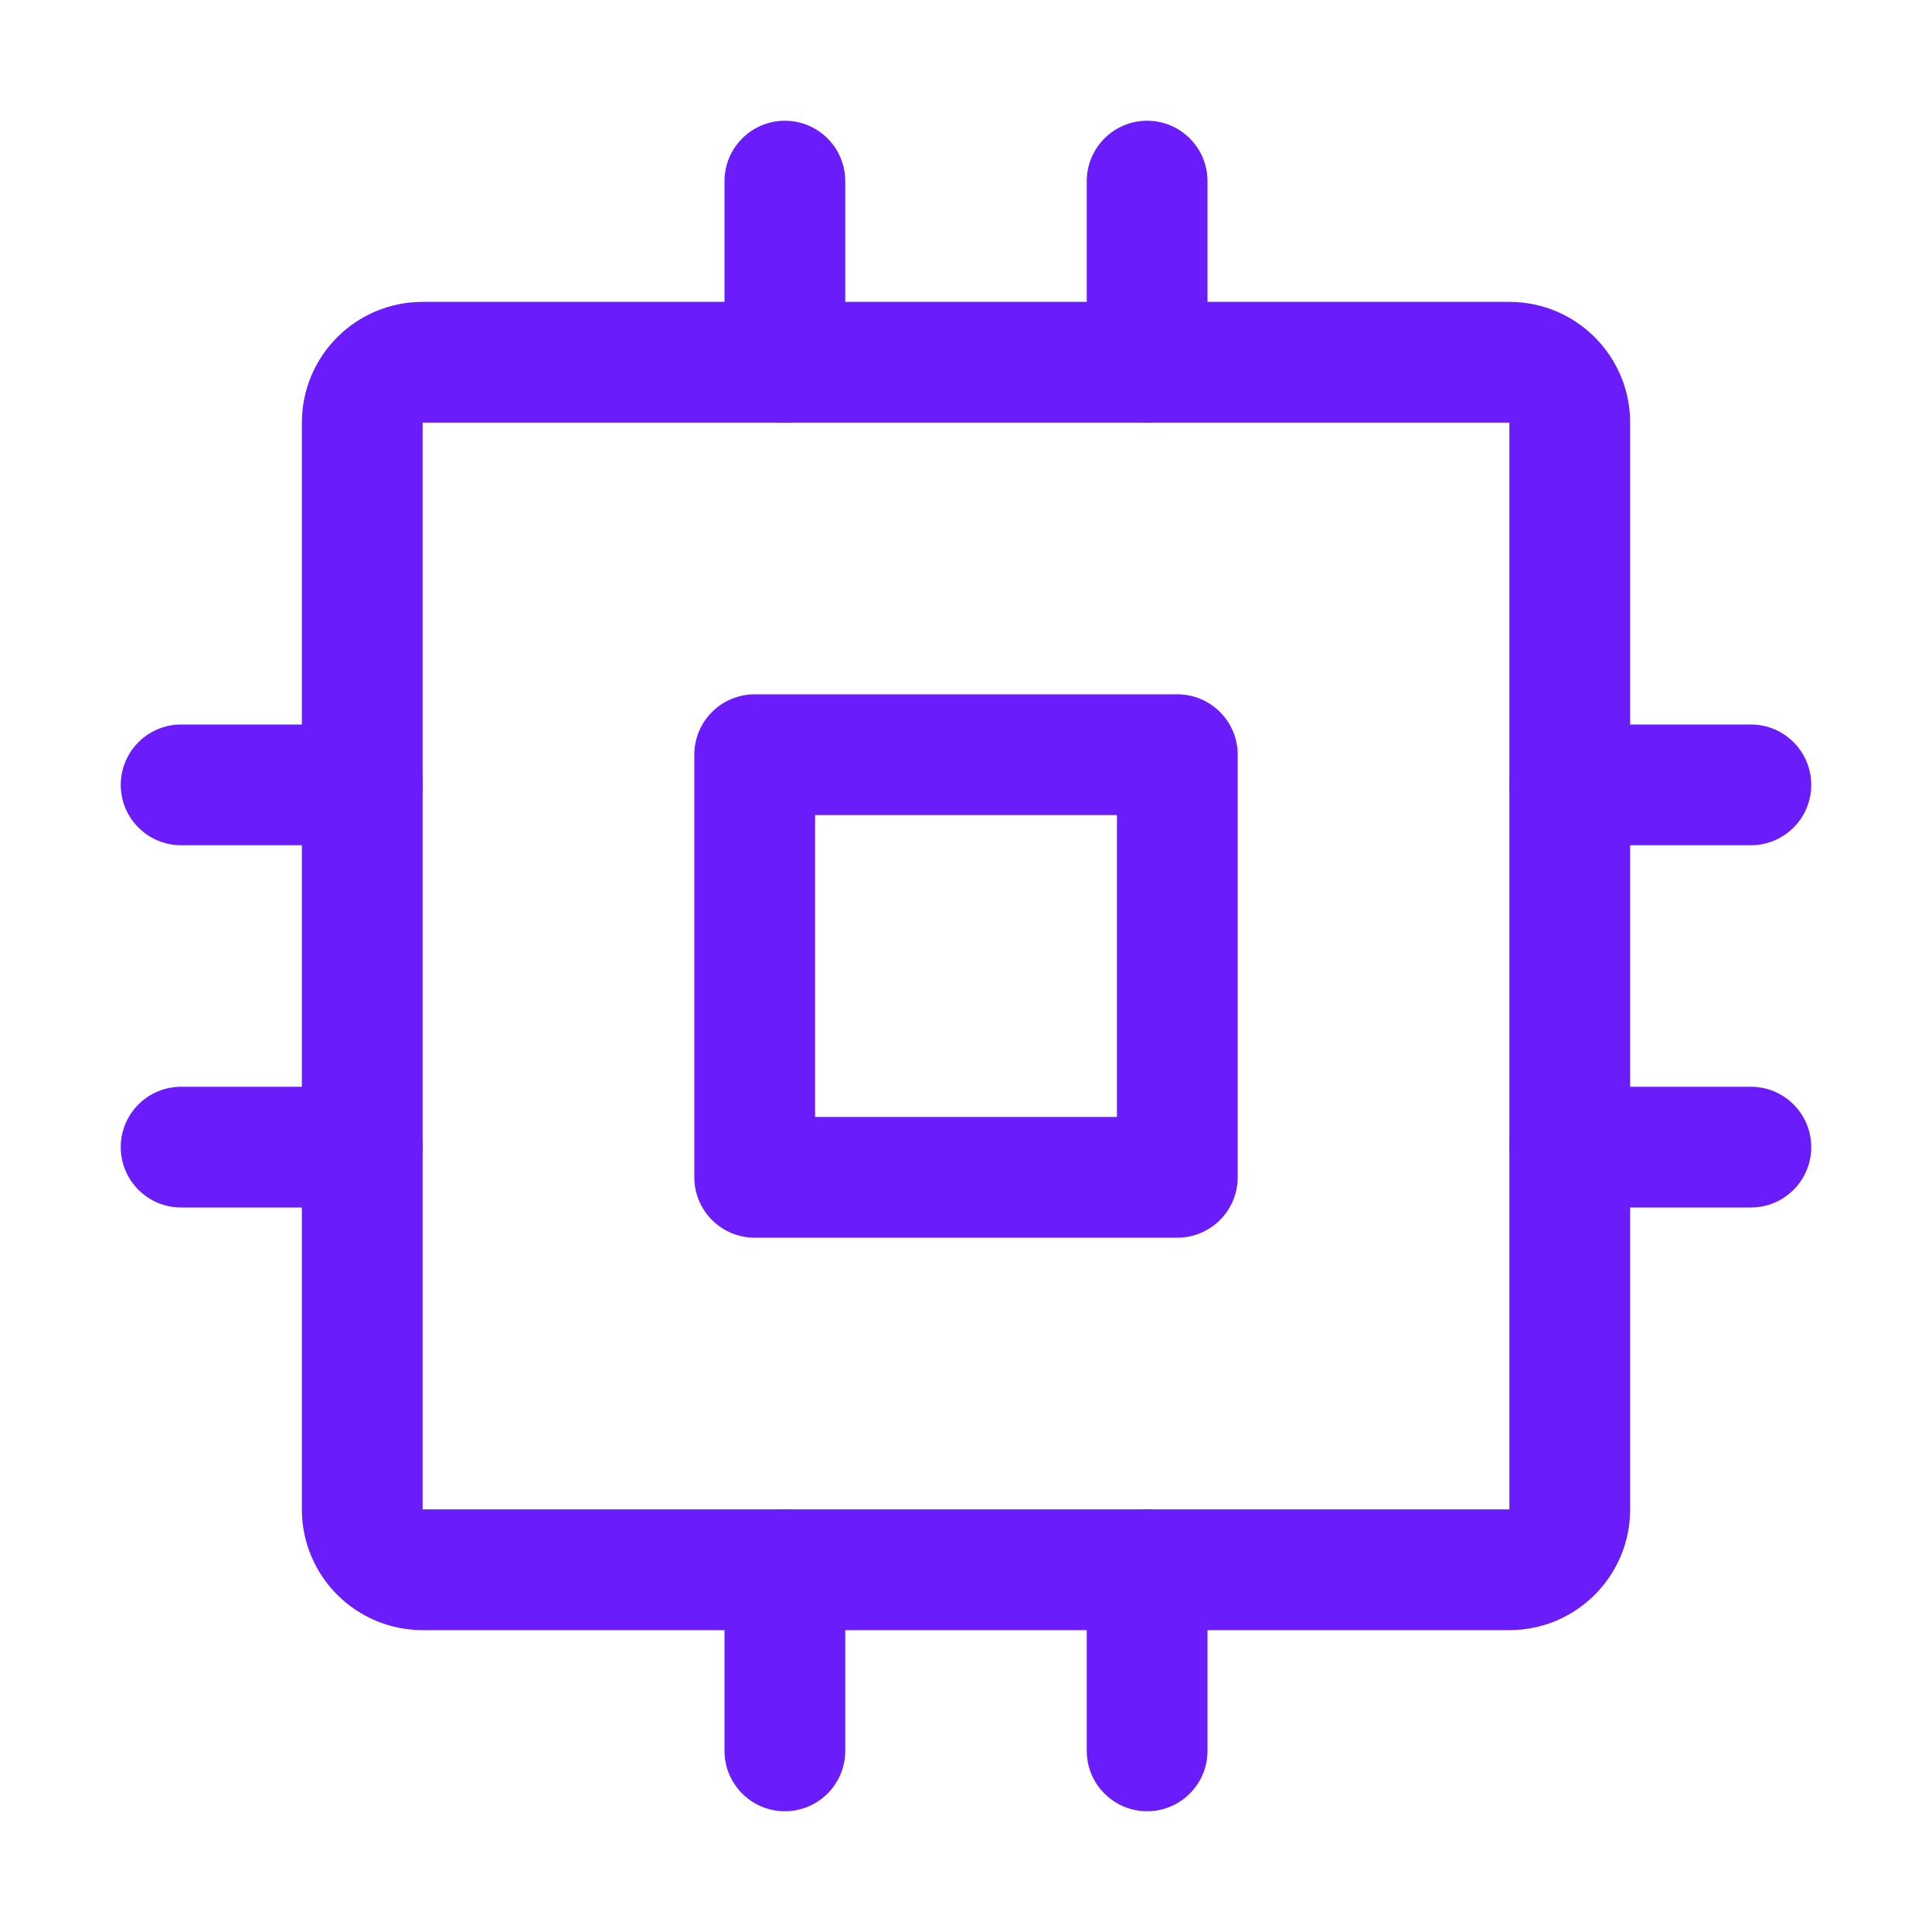 <svg width="48" height="48" viewBox="0 0 48 48" fill="none" xmlns="http://www.w3.org/2000/svg">
<path fill-rule="evenodd" clip-rule="evenodd" d="M17.25 18.75C17.25 17.922 17.922 17.25 18.75 17.25H29.25C30.078 17.25 30.75 17.922 30.75 18.75V29.25C30.75 30.078 30.078 30.75 29.25 30.75H18.75C17.922 30.75 17.25 30.078 17.25 29.25V18.75ZM20.25 20.25V27.75H27.75V20.25H20.25Z" fill="#6A1CFB"/>
<path fill-rule="evenodd" clip-rule="evenodd" d="M7.5 10.5C7.5 8.843 8.843 7.5 10.5 7.5H37.5C39.157 7.5 40.5 8.843 40.5 10.5V37.5C40.5 39.157 39.157 40.5 37.5 40.5H10.5C8.843 40.5 7.5 39.157 7.5 37.5V10.5ZM37.5 10.5H10.5V37.5H37.5V10.5Z" fill="#6A1CFB"/>
<path fill-rule="evenodd" clip-rule="evenodd" d="M37.5 19.5C37.5 18.672 38.172 18 39 18H43.5C44.328 18 45 18.672 45 19.5C45 20.328 44.328 21 43.5 21H39C38.172 21 37.5 20.328 37.5 19.5Z" fill="#6A1CFB"/>
<path fill-rule="evenodd" clip-rule="evenodd" d="M37.5 28.5C37.5 27.672 38.172 27 39 27H43.5C44.328 27 45 27.672 45 28.5C45 29.328 44.328 30 43.5 30H39C38.172 30 37.5 29.328 37.5 28.5Z" fill="#6A1CFB"/>
<path fill-rule="evenodd" clip-rule="evenodd" d="M3 19.5C3 18.672 3.672 18 4.5 18H9C9.828 18 10.5 18.672 10.5 19.5C10.5 20.328 9.828 21 9 21H4.5C3.672 21 3 20.328 3 19.5Z" fill="#6A1CFB"/>
<path fill-rule="evenodd" clip-rule="evenodd" d="M3 28.5C3 27.672 3.672 27 4.5 27H9C9.828 27 10.5 27.672 10.5 28.5C10.5 29.328 9.828 30 9 30H4.5C3.672 30 3 29.328 3 28.5Z" fill="#6A1CFB"/>
<path fill-rule="evenodd" clip-rule="evenodd" d="M28.5 37.5C29.328 37.5 30 38.172 30 39V43.5C30 44.328 29.328 45 28.5 45C27.672 45 27 44.328 27 43.5V39C27 38.172 27.672 37.5 28.5 37.5Z" fill="#6A1CFB"/>
<path fill-rule="evenodd" clip-rule="evenodd" d="M19.5 37.5C20.328 37.5 21 38.172 21 39V43.5C21 44.328 20.328 45 19.5 45C18.672 45 18 44.328 18 43.5V39C18 38.172 18.672 37.5 19.5 37.5Z" fill="#6A1CFB"/>
<path fill-rule="evenodd" clip-rule="evenodd" d="M28.5 3C29.328 3 30 3.672 30 4.5V9C30 9.828 29.328 10.5 28.5 10.5C27.672 10.5 27 9.828 27 9V4.5C27 3.672 27.672 3 28.5 3Z" fill="#6A1CFB"/>
<path fill-rule="evenodd" clip-rule="evenodd" d="M19.5 3C20.328 3 21 3.672 21 4.5V9C21 9.828 20.328 10.5 19.5 10.5C18.672 10.5 18 9.828 18 9V4.5C18 3.672 18.672 3 19.5 3Z" fill="#6A1CFB"/>
</svg>
